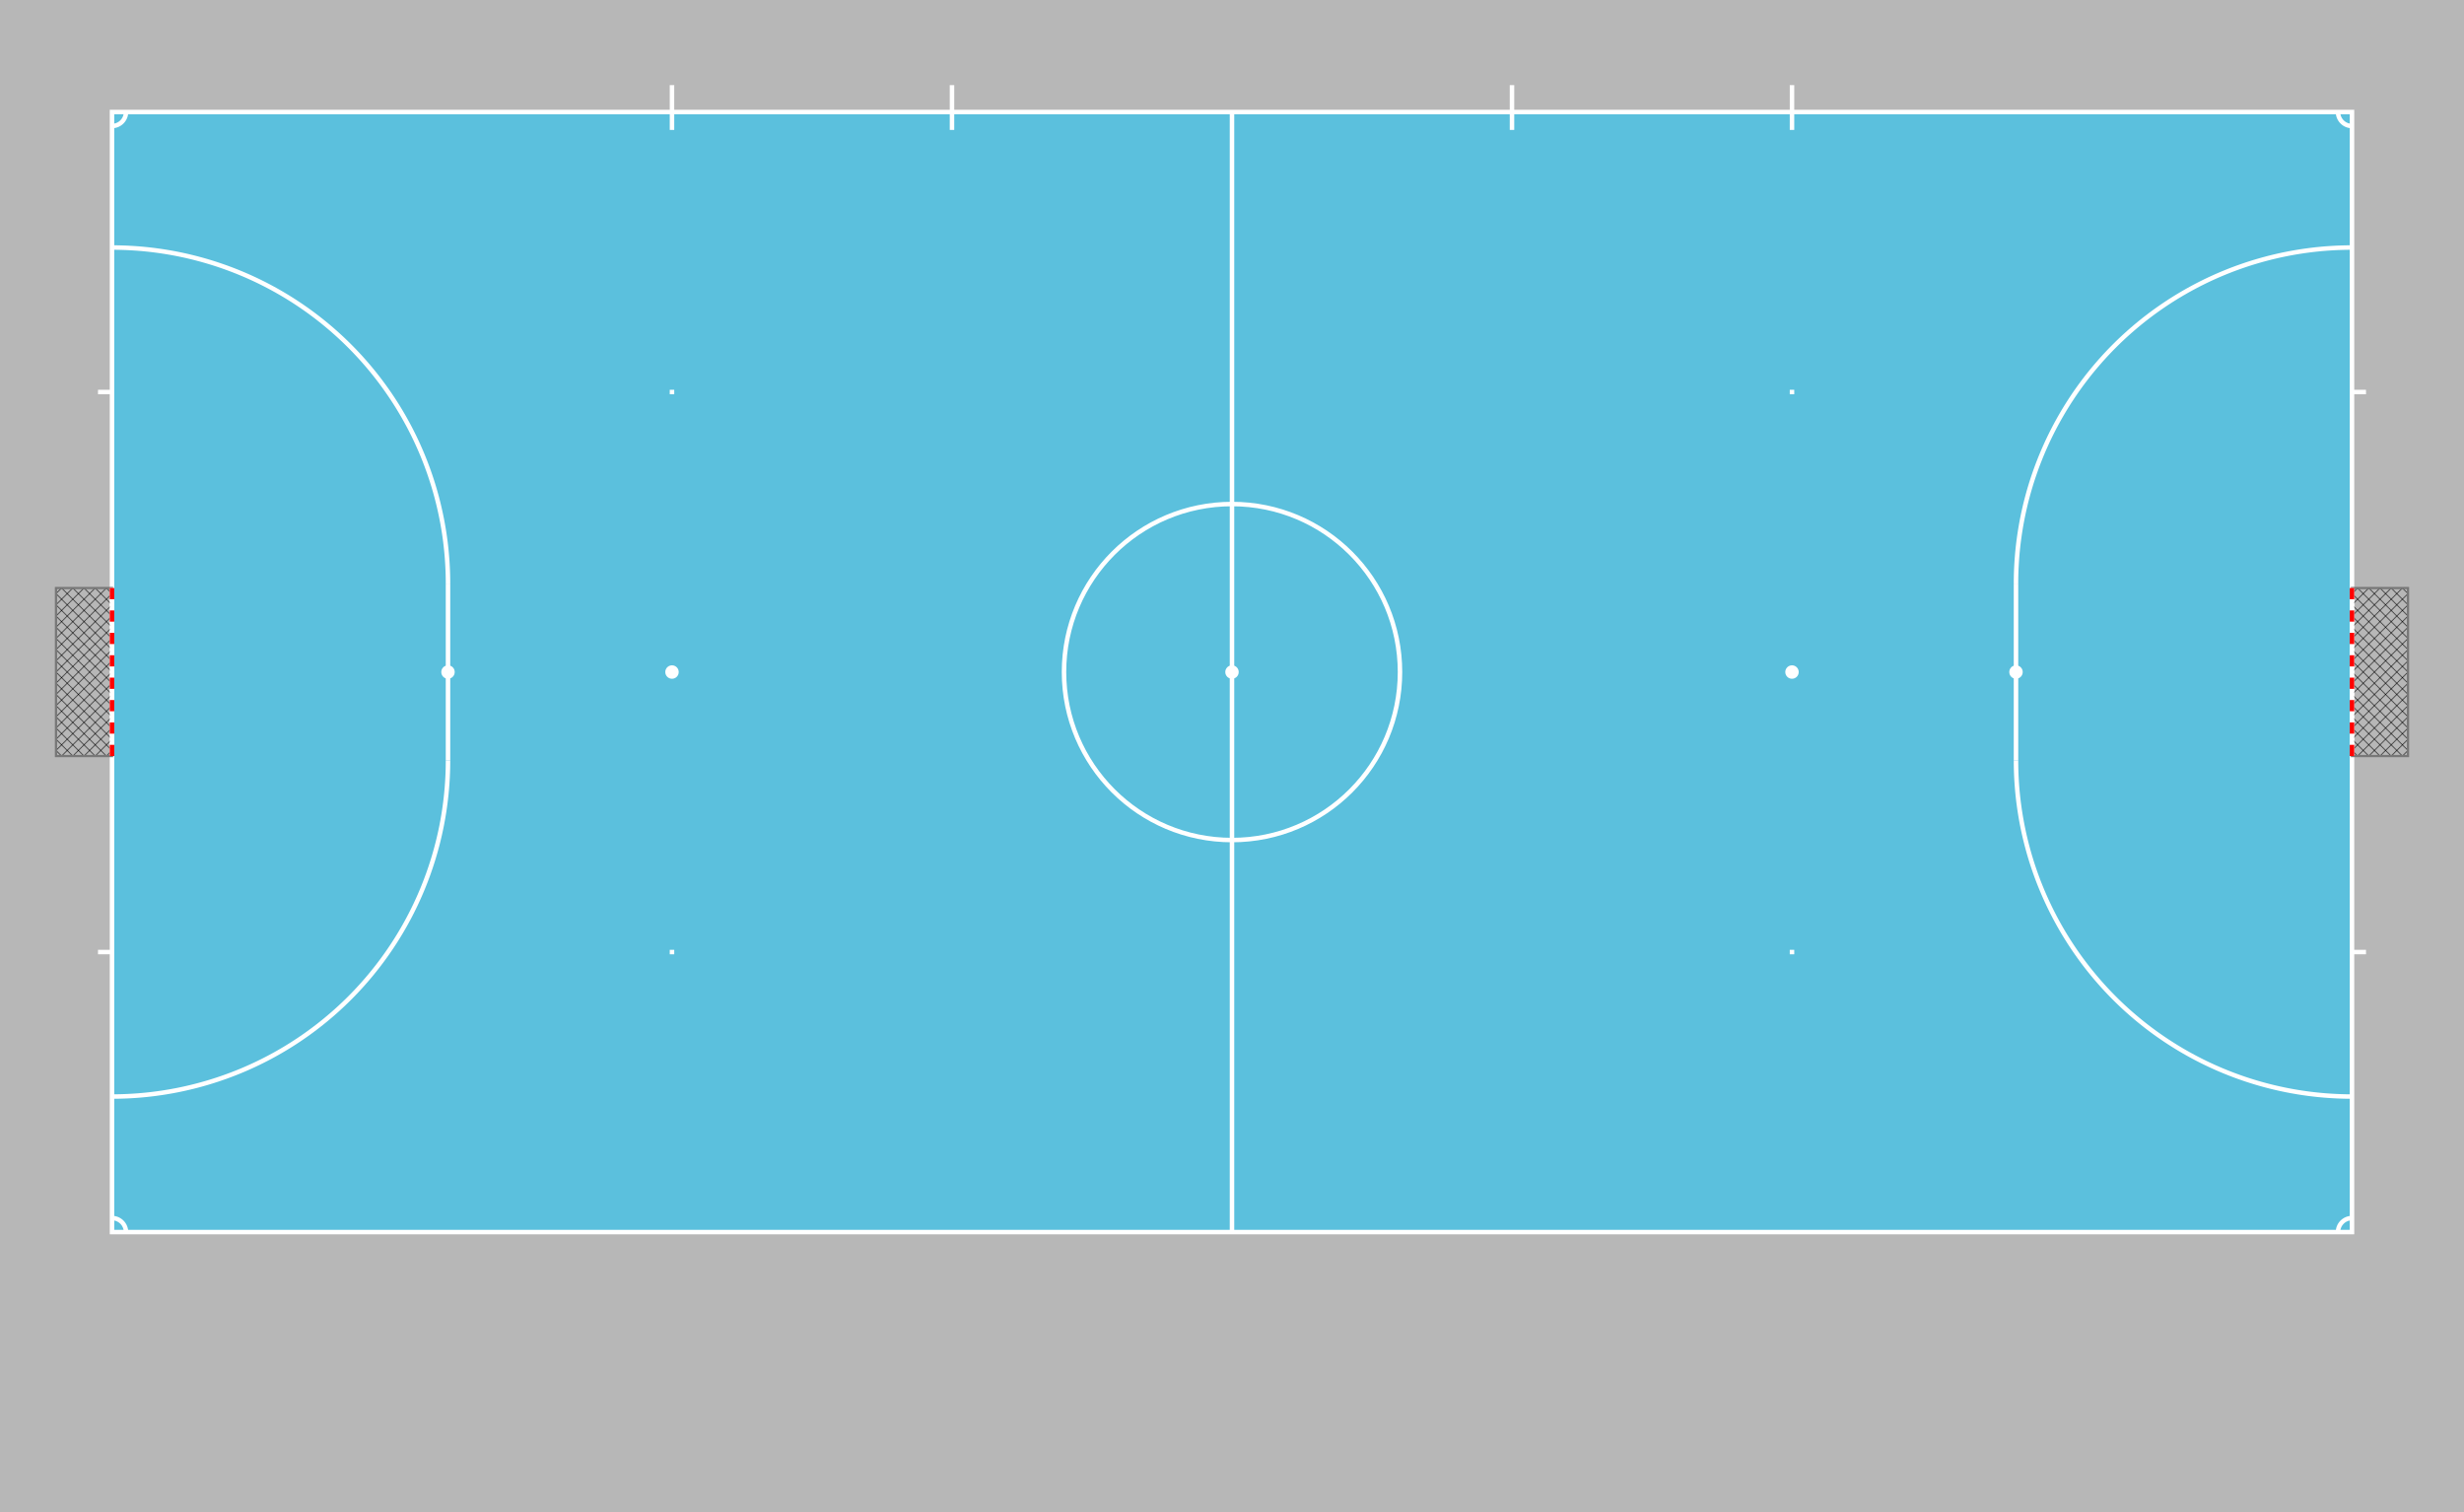 <svg xmlns="http://www.w3.org/2000/svg" viewBox="0 0 4400 2700">
	<pattern id="goal-net" x="0" y="0" width="20" height="20" stroke="black" patternUnits="userSpaceOnUse">
		<line x1="0" x2="20" y1="0" y2="20" />
		<line x1="20" x2="00" y1="0" y2="20" />
	</pattern>
	<g id="background">
		<rect width="4400" height="2700" fill="#b7b7b7" />
	</g>
	<g id="pitch" transform="translate(200 200)" fill="#5bc0dd" fill-opacity="1" stroke="white" stroke-width="8">
		<rect width="4000" height="2000" />
		<line x1="2000" x2="2000" y1="0" y2="2000" />
		<circle r="300" cx="2000" cy="1000" fill="none" />
		<circle r="12" cx="2000" cy="1000" fill="white" fill-opacity="1" stroke-width="0" />
		<g id="corner_marks">
			<path fill="none" d="M25,0 a25,25 0 0,1 -25,25" />
			<path fill="none" d="M4000,25 a25,25 0 0,1 -25,-25" />
			<path fill="none" d="M0,1975 a25,25 0 0,1 25,25" />
			<path fill="none" d="M3975,2000 a25,25 0 0,1 25,-25" />
		</g>
		<g id="substitition-zones">
			<line x1="1000" x2="1000" y1="-48" y2="32" />
			<line x1="1500" x2="1500" y1="-48" y2="32" />
			<line x1="2500" x2="2500" y1="-48" y2="32" />
			<line x1="3000" x2="3000" y1="-48" y2="32" />
		</g>
		<g id="left">
			<line x1="600" x2="600" y1="842" y2="1158" />
			<circle r="12" cx="600" cy="1000" fill="white" fill-opacity="1" stroke-width="0" />
			<path fill="none" d="M0,242 a600,600 0 0,1 600,600" />
			<path fill="none" d="M600,1158 a600,600 0 0,1 -600,600" />
			<line x1="0" x2="-25" y1="500" y2="500" />
			<line x1="0" x2="-25" y1="1500" y2="1500" />
			<g id="goal-left">
				<rect width="100" height="300" x="-100" y="850" fill="url(#goal-net)" stroke="#777777" stroke-width="4" />
				<line x1="0" x2="0" y1="850" y2="1150" />
				<line x1="0" x2="0" y1="850" y2="1150" stroke="red" stroke-dasharray="20" />
			</g>
		</g>
		<g id="left-penalty" fill="white" fill-opacity="1" stroke-width="0">
			<rect width="8" height="8" x="996" y="496" />
			<circle r="12" cx="1000" cy="1000"/>
			<rect width="8" height="8" x="996" y="1496" />
		</g>
		<g id="right">
			<line x1="3400" x2="3400" y1="842" y2="1158" />
			<circle r="12" cx="3400" cy="1000" fill="white" fill-opacity="1" stroke-width="0" />
			<path fill="none" d="M3400,842 a600,600 0 0,1 600,-600" />
			<path fill="none" d="M3400,1158 a600,600 0 0,0 600,600" />
			<line x1="4000" x2="4025" y1="500" y2="500" />
			<line x1="4000" x2="4025" y1="1500" y2="1500" />
			<g id="goal-right">
				<rect width="100" height="300" x="4000" y="850" fill="url(#goal-net)" stroke="#777777" stroke-width="4" />
				<line x1="4000" x2="4000" y1="850" y2="1150" />
				<line x1="4000" x2="4000" y1="850" y2="1150" stroke="red" stroke-dasharray="20" />
			</g>
		</g>
		<g id="right-penalty" fill="white" fill-opacity="1" stroke-width="0">
			<rect width="8" height="8" x="2996" y="496" />
			<circle r="12" cx="3000" cy="1000" />
			<rect width="8" height="8" x="2996" y="1496" />
		</g>
	</g>
</svg>